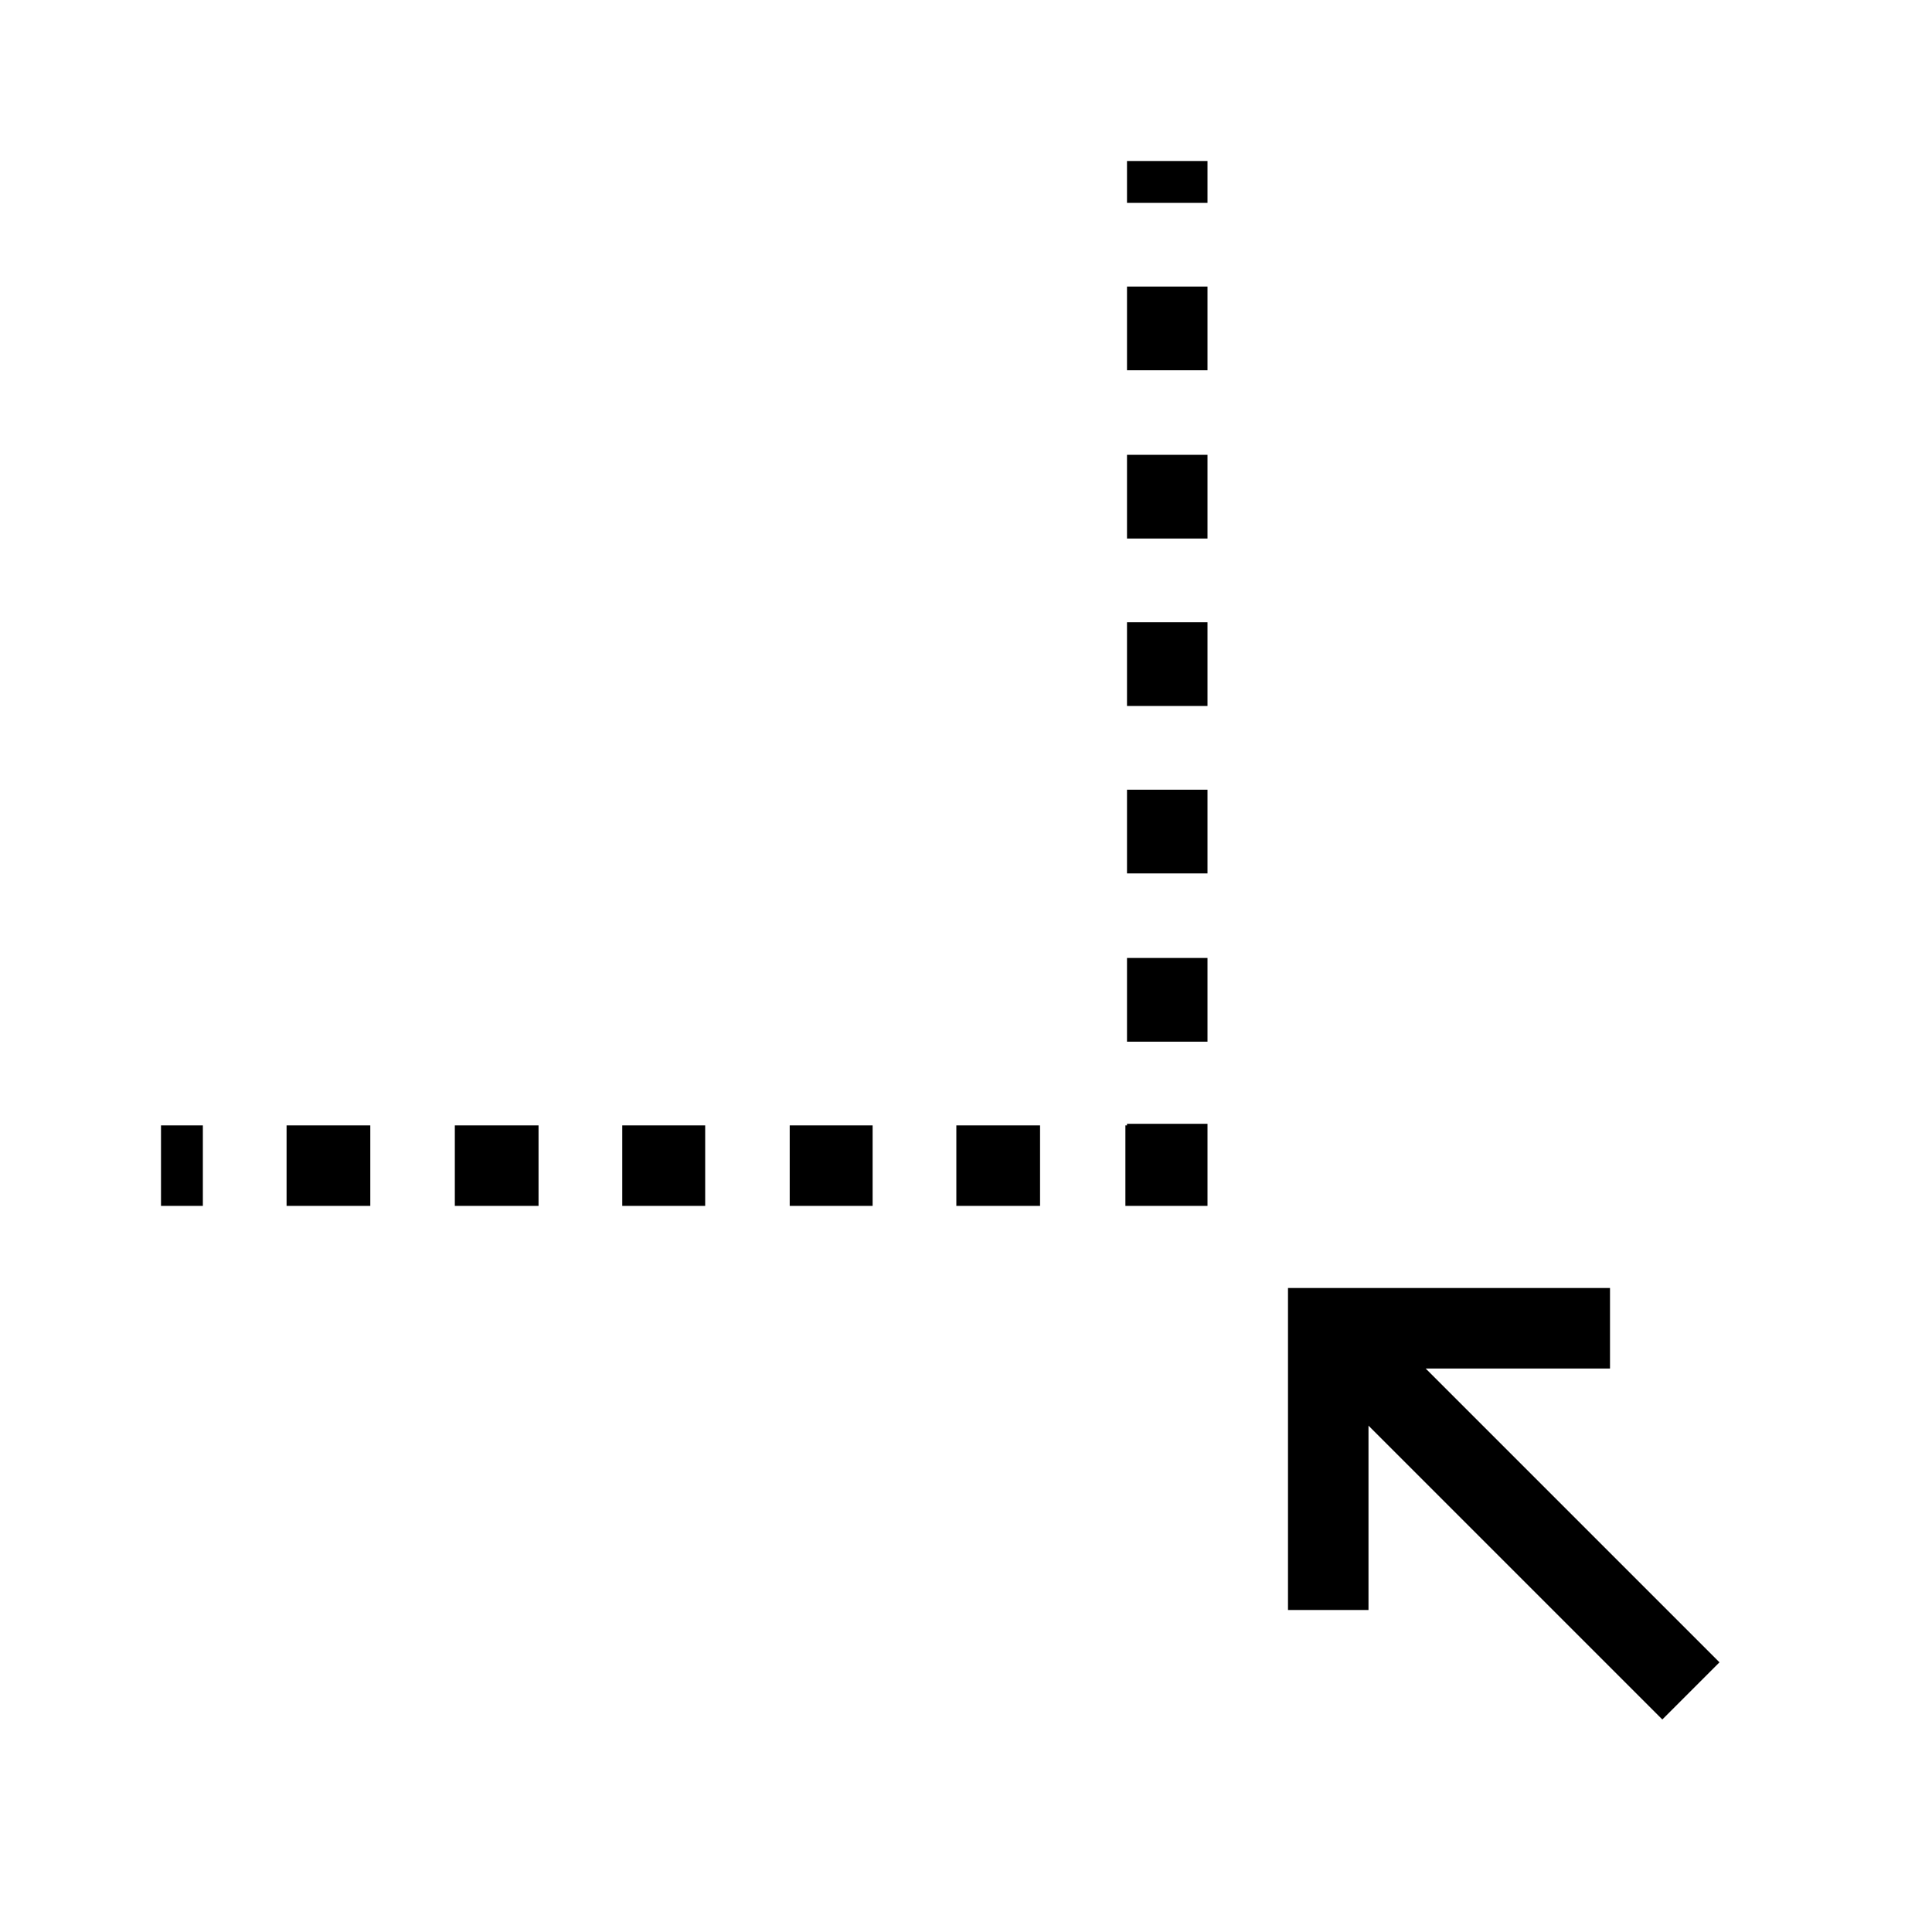 <svg width="24" height="24" xmlns="http://www.w3.org/2000/svg"><path fill-rule="evenodd" clip-rule="evenodd" d="m15,2.52v-.52h-1v.52h1zm0,2.08V3.56h-1v1.04h1zm0,2.08V5.65h-1v1.04h1zm0,2.08V7.73h-1v1.04h1zm0,2.08V9.81h-1v1.04h1zm0,2.08V11.9h-1v1.04h1zm0,1.56v-.52h-1v.02h-.02v1H15v-.5zm-13,.5h.52v-1H2v1zm1.56,0h1.04v-1H3.56v1zm2.08,0H6.69v-1H5.65v1zm2.08,0h1.04v-1H7.73v1zm2.08,0h1.04v-1H9.81v1zm2.08,0h1.04v-1h-1.04v1zM16,16h4v1h-2.29l3.65,3.65-.71.71L17,17.71v2.29h-1v-4z"/></svg>